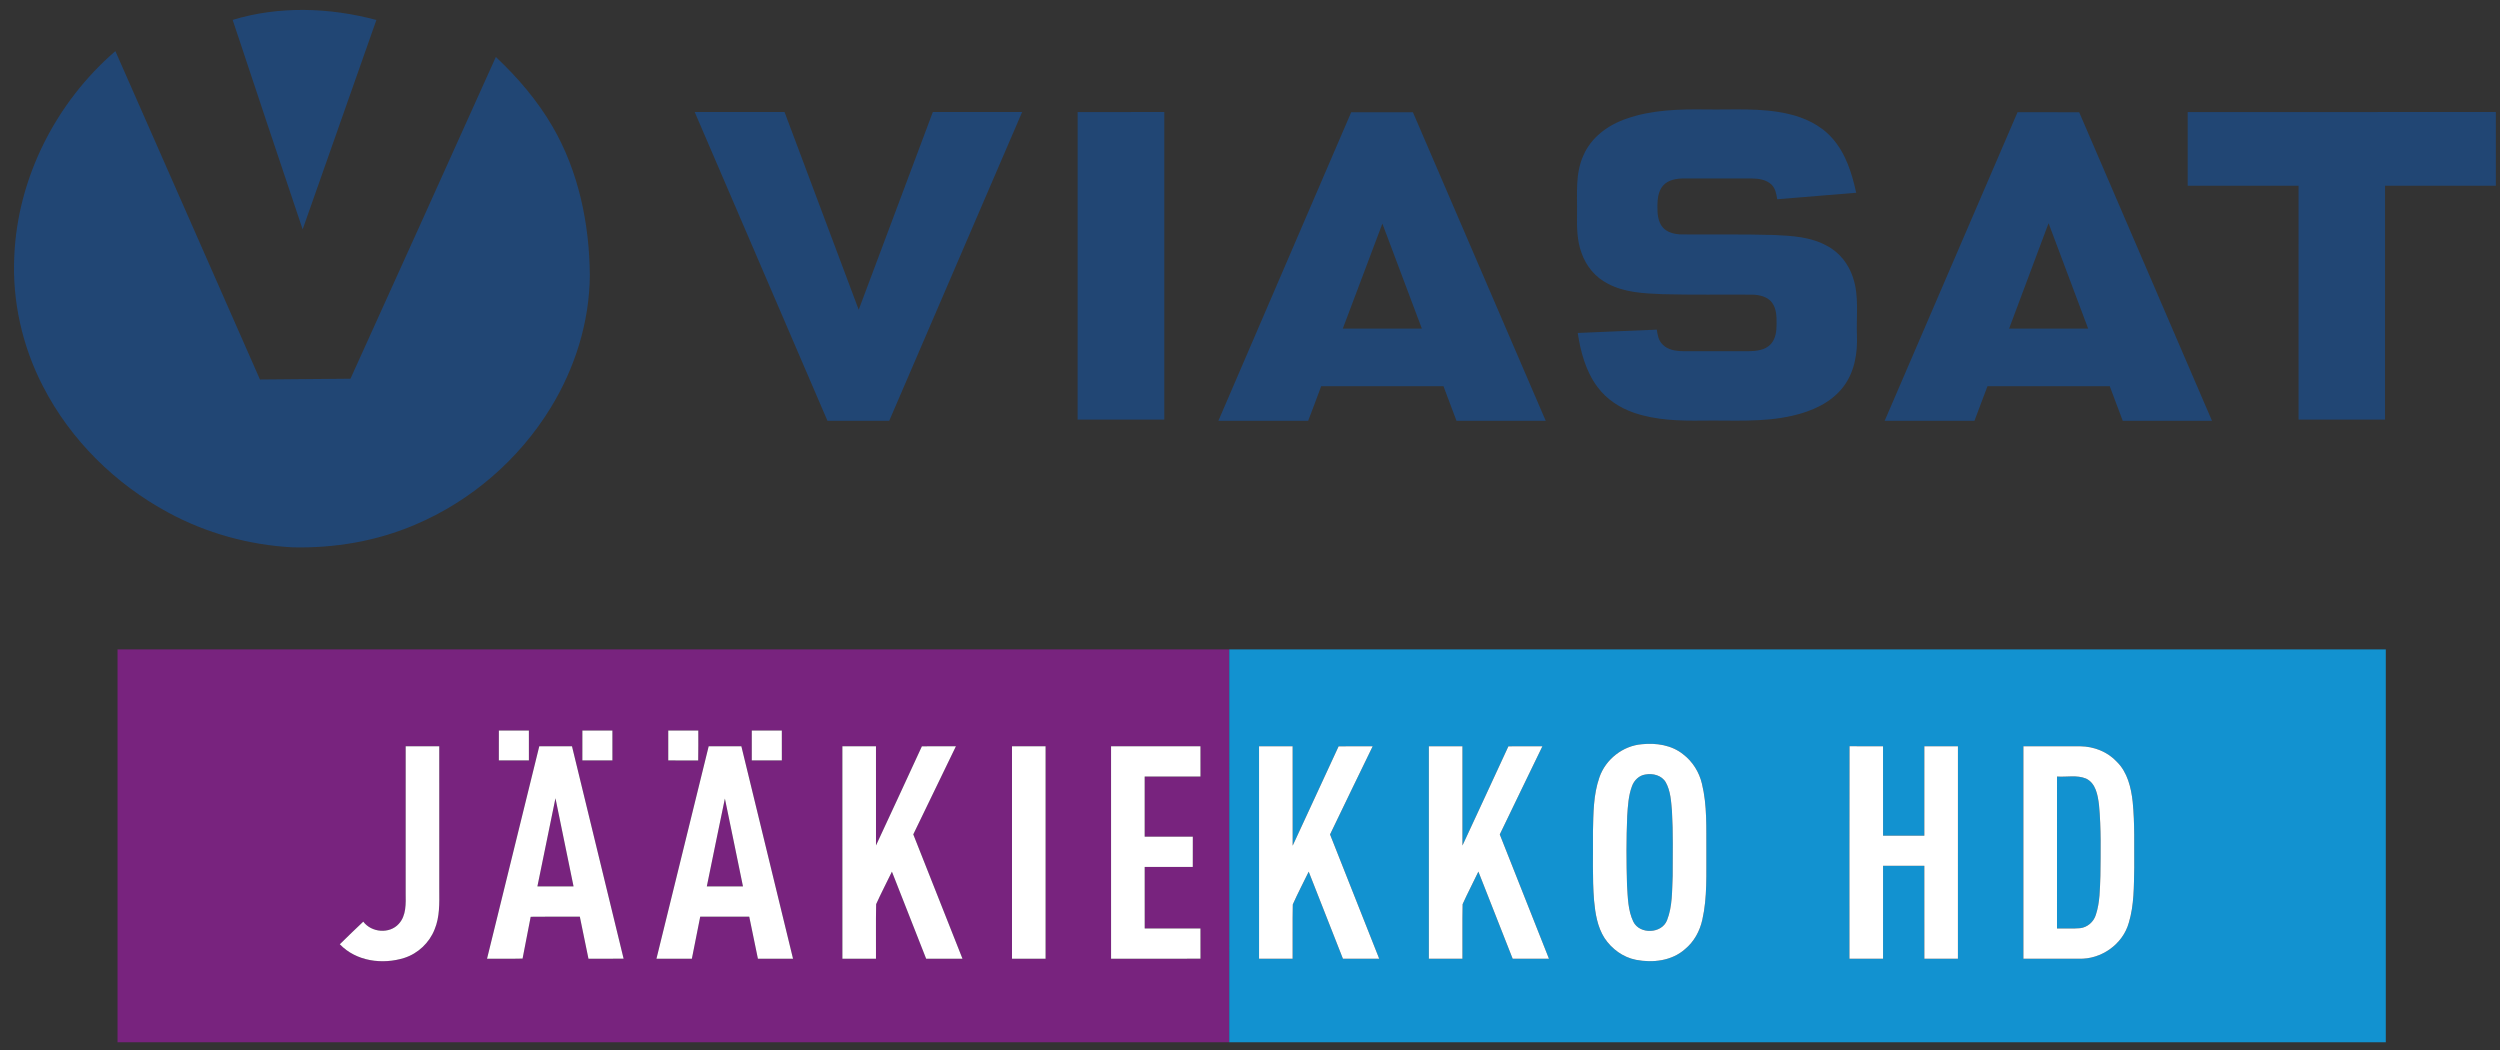 <?xml version="1.0" encoding="UTF-8" ?>
<!DOCTYPE svg PUBLIC "-//W3C//DTD SVG 1.1//EN" "http://www.w3.org/Graphics/SVG/1.1/DTD/svg11.dtd">
<svg width="1590pt" height="668pt" viewBox="0 0 1590 668" version="1.1" xmlns="http://www.w3.org/2000/svg">
<rect x="0" y="0" width="1590" height="668" fill="#333333" stroke="none"/>
<g id="#214674ff">
<path fill="#214674" opacity="1.00" d=" M 147.97 12.65 C 177.60 3.65 209.65 4.75 239.38 12.71 C 223.75 57.10 208.14 101.50 192.49 145.89 C 177.53 101.52 162.74 57.09 147.97 12.65 Z" />
<path fill="#214674" opacity="1.00" d=" M 9.09 162.89 C 11.18 112.98 35.69 64.99 73.38 32.51 C 104.00 102.14 134.72 171.74 165.34 241.37 C 184.52 241.12 203.71 241.10 222.90 240.86 C 253.78 172.69 284.68 104.51 315.36 36.24 C 329.27 49.30 341.83 63.99 351.44 80.53 C 368.01 109.04 374.87 142.30 375.13 175.03 C 374.93 204.73 365.73 234.03 350.27 259.28 C 330.12 292.26 299.49 318.73 263.87 333.77 C 239.38 344.26 212.55 348.75 185.98 348.10 C 158.45 346.63 131.23 339.13 106.99 325.98 C 73.33 307.86 44.84 279.80 27.34 245.71 C 14.19 220.31 7.69 191.48 9.09 162.89 Z" />
<path fill="#214674" opacity="1.00" d=" M 1034.38 75.50 C 1050.59 69.79 1068.01 69.40 1085.01 69.62 C 1102.38 69.90 1120.03 68.45 1137.12 72.39 C 1147.64 74.74 1157.96 79.57 1165.19 87.77 C 1173.85 97.41 1177.84 110.16 1180.53 122.59 C 1163.79 124.01 1147.04 125.30 1130.30 126.72 C 1129.81 123.41 1129.15 119.83 1126.65 117.38 C 1123.33 114.20 1118.47 113.55 1114.07 113.50 C 1099.70 113.50 1085.34 113.51 1070.98 113.49 C 1066.31 113.51 1061.11 114.31 1057.82 117.93 C 1054.64 121.44 1054.15 126.44 1054.11 130.97 C 1054.10 135.63 1054.30 140.84 1057.48 144.57 C 1060.31 147.86 1064.86 148.92 1069.03 149.09 C 1088.81 149.24 1108.60 148.88 1128.37 149.46 C 1139.72 149.97 1151.62 150.64 1161.78 156.27 C 1169.86 160.38 1175.79 168.02 1178.53 176.60 C 1182.46 188.33 1180.54 200.87 1181.00 213.00 C 1181.51 224.56 1179.50 236.84 1172.21 246.18 C 1164.41 256.32 1152.09 261.67 1139.91 264.41 C 1121.23 268.73 1101.96 267.23 1082.97 267.50 C 1068.34 267.69 1053.36 267.33 1039.37 262.56 C 1030.16 259.45 1021.66 253.87 1015.89 245.97 C 1008.52 236.06 1005.29 223.79 1003.43 211.76 C 1020.19 210.99 1036.96 210.40 1053.73 209.65 C 1054.16 212.89 1054.78 216.36 1057.13 218.82 C 1060.58 222.70 1066.11 223.32 1071.00 223.36 C 1084.66 223.39 1098.33 223.38 1112.00 223.37 C 1116.91 223.30 1122.48 222.80 1126.07 219.02 C 1129.36 215.56 1129.94 210.50 1129.90 205.94 C 1129.96 201.25 1129.83 196.08 1126.81 192.21 C 1123.97 188.67 1119.18 187.58 1114.86 187.40 C 1095.61 187.26 1076.35 187.62 1057.10 187.09 C 1045.40 186.60 1033.13 186.08 1022.58 180.41 C 1014.74 176.46 1008.76 169.26 1005.90 160.99 C 1002.92 153.03 1002.86 144.42 1003.00 136.03 C 1003.22 123.65 1001.70 110.64 1006.98 99.02 C 1011.85 87.41 1022.74 79.47 1034.38 75.50 Z" />
<path fill="#214674" opacity="1.00" d=" M 441.83 71.25 C 460.88 71.25 479.92 71.25 498.97 71.25 C 514.73 113.15 530.37 155.10 546.14 197.00 C 561.83 155.07 577.57 113.17 593.28 71.25 C 612.21 71.25 631.15 71.25 650.08 71.25 C 621.93 136.72 593.71 202.15 565.56 267.61 C 552.46 267.65 539.36 267.60 526.27 267.64 C 498.08 202.19 469.96 136.72 441.83 71.25 Z" />
<path fill="#214674" opacity="1.00" d=" M 685.38 71.26 C 703.75 71.24 722.12 71.26 740.49 71.25 C 740.51 136.46 740.50 201.67 740.49 266.87 C 722.12 266.87 703.74 266.89 685.37 266.86 C 685.38 201.66 685.37 136.46 685.38 71.26 Z" />
<path fill="#214674" opacity="1.00" d=" M 859.37 71.38 C 872.45 71.38 885.53 71.36 898.61 71.39 C 926.76 136.80 954.95 202.20 983.08 267.63 C 964.16 267.62 945.24 267.63 926.32 267.62 C 923.54 260.30 920.83 252.95 918.05 245.63 C 892.12 245.63 866.20 245.60 840.27 245.64 C 837.53 252.99 834.83 260.35 831.99 267.65 C 812.96 267.59 793.93 267.65 774.90 267.62 C 803.03 202.19 831.22 136.80 859.37 71.38 M 854.02 209.00 C 870.78 209.00 887.54 209.01 904.30 208.99 C 895.96 186.72 887.55 164.47 879.19 142.21 C 870.77 164.46 862.41 186.74 854.02 209.00 Z" />
<path fill="#214674" opacity="1.00" d=" M 1283.16 71.36 C 1296.22 71.40 1309.29 71.35 1322.36 71.39 C 1350.49 136.81 1378.69 202.20 1406.82 267.62 C 1387.90 267.63 1368.99 267.62 1350.07 267.63 C 1347.27 260.31 1344.56 252.96 1341.80 245.63 C 1315.87 245.62 1289.96 245.62 1264.04 245.63 C 1261.25 252.96 1258.56 260.31 1255.75 267.63 C 1236.72 267.62 1217.69 267.63 1198.66 267.62 C 1226.80 202.19 1254.95 136.77 1283.16 71.36 M 1302.89 141.96 C 1294.53 164.31 1286.13 186.64 1277.79 208.99 C 1294.54 209.01 1311.30 209.00 1328.06 209.00 C 1319.67 186.65 1311.32 164.29 1302.89 141.96 Z" />
<path fill="#214674" opacity="1.00" d=" M 1391.38 71.26 C 1456.71 71.24 1522.04 71.25 1587.37 71.25 C 1587.38 86.87 1587.38 102.50 1587.37 118.12 C 1563.87 118.14 1540.37 118.11 1516.88 118.13 C 1516.87 167.71 1516.88 217.29 1516.87 266.87 C 1498.54 266.88 1480.21 266.88 1461.88 266.87 C 1461.86 217.29 1461.88 167.71 1461.87 118.13 C 1438.37 118.11 1414.87 118.15 1391.38 118.11 C 1391.37 102.49 1391.37 86.87 1391.38 71.26 Z" />
</g>
<g id="#78237eff">
<path fill="#78237e" opacity="1.00" d=" M 74.75 413.01 C 310.44 413.01 546.12 412.97 781.81 413.02 C 781.82 496.30 781.83 579.58 781.80 662.86 C 546.12 662.89 310.44 662.87 74.75 662.87 C 74.74 579.58 74.75 496.29 74.75 413.01 M 317.26 483.63 C 323.63 483.62 330.01 483.65 336.38 483.61 C 336.37 477.28 336.39 470.95 336.37 464.63 C 330.01 464.61 323.64 464.64 317.28 464.61 C 317.22 470.95 317.25 477.29 317.26 483.63 M 370.38 483.62 C 376.75 483.62 383.13 483.64 389.50 483.61 C 389.49 477.28 389.51 470.95 389.49 464.63 C 383.13 464.61 376.76 464.63 370.39 464.62 C 370.36 470.95 370.38 477.29 370.38 483.62 M 425.01 464.63 C 425.00 470.96 424.98 477.30 425.01 483.63 C 431.36 483.63 437.70 483.60 444.05 483.65 C 444.21 477.31 444.09 470.97 444.12 464.63 C 437.75 464.61 431.37 464.62 425.01 464.63 M 478.13 464.63 C 478.12 470.96 478.11 477.29 478.13 483.63 C 484.51 483.61 490.88 483.65 497.25 483.61 C 497.24 477.28 497.26 470.95 497.24 464.63 C 490.87 464.61 484.50 464.62 478.13 464.63 M 258.01 474.62 C 257.99 505.75 258.00 536.87 258.00 568.00 C 258.08 574.65 258.48 582.26 253.65 587.54 C 247.75 594.14 236.26 593.15 231.04 586.16 C 226.03 590.92 221.02 595.68 216.12 600.55 C 226.53 611.44 243.32 613.62 257.23 609.20 C 265.87 606.41 273.07 599.59 276.39 591.15 C 279.72 583.19 279.43 574.42 279.38 565.97 C 279.37 535.52 279.39 505.07 279.37 474.63 C 272.25 474.61 265.13 474.62 258.01 474.62 M 342.97 474.63 C 331.87 519.66 320.82 564.70 309.75 609.74 C 317.28 609.70 324.83 609.86 332.36 609.66 C 333.96 600.77 335.92 591.96 337.52 583.07 C 347.93 582.91 358.35 583.03 368.77 583.01 C 370.58 591.92 372.42 600.83 374.26 609.74 C 381.71 609.75 389.16 609.76 396.62 609.73 C 385.65 564.71 374.72 519.67 363.79 474.63 C 356.85 474.61 349.91 474.62 342.97 474.63 M 417.50 609.74 C 425.01 609.75 432.52 609.75 440.03 609.75 C 441.83 600.84 443.58 591.93 445.34 583.02 C 455.73 582.99 466.13 582.98 476.52 583.02 C 478.35 591.93 480.16 600.85 482.03 609.75 C 489.48 609.75 496.92 609.75 504.37 609.75 C 493.40 564.71 482.51 519.65 471.51 474.61 C 464.58 474.63 457.65 474.61 450.72 474.62 C 439.64 519.66 428.57 564.70 417.50 609.74 M 535.75 474.63 C 535.74 519.67 535.74 564.71 535.76 609.75 C 542.88 609.75 550.00 609.75 557.12 609.74 C 557.21 598.18 556.97 586.61 557.23 575.05 C 560.36 568.06 563.95 561.28 567.26 554.37 C 574.55 572.82 581.75 591.30 589.03 609.75 C 596.73 609.74 604.43 609.76 612.14 609.74 C 601.72 583.38 591.30 557.02 580.85 530.67 C 589.84 511.96 598.94 493.31 607.97 474.63 C 600.75 474.63 593.54 474.59 586.32 474.65 C 576.61 495.68 566.93 516.72 557.13 537.70 C 557.12 516.68 557.14 495.65 557.12 474.63 C 550.00 474.61 542.87 474.62 535.75 474.63 M 643.63 474.63 C 643.62 519.67 643.62 564.71 643.63 609.75 C 650.75 609.76 657.86 609.74 664.99 609.76 C 665.01 564.71 665.00 519.67 664.99 474.63 C 657.87 474.62 650.75 474.61 643.63 474.63 M 706.63 474.63 C 706.62 519.67 706.61 564.71 706.64 609.75 C 725.59 609.73 744.55 609.78 763.51 609.73 C 763.48 603.32 763.51 596.91 763.49 590.51 C 751.67 590.50 739.85 590.49 728.03 590.51 C 727.97 577.46 727.99 564.42 728.02 551.37 C 738.21 551.39 748.41 551.37 758.61 551.38 C 758.65 544.96 758.61 538.55 758.63 532.13 C 748.42 532.10 738.21 532.14 728.01 532.12 C 727.99 519.37 727.99 506.63 728.01 493.88 C 739.83 493.87 751.66 493.88 763.50 493.88 C 763.50 487.46 763.50 481.04 763.49 474.63 C 744.54 474.62 725.58 474.62 706.63 474.63 Z" />
<path fill="#78237e" opacity="1.00" d=" M 353.27 507.69 C 357.12 526.37 360.91 545.06 364.77 563.74 C 357.11 563.76 349.45 563.75 341.79 563.74 C 345.61 545.06 349.43 526.37 353.27 507.69 Z" />
<path fill="#78237e" opacity="1.00" d=" M 461.03 507.90 C 464.95 526.49 468.66 545.13 472.52 563.73 C 464.86 563.76 457.20 563.75 449.54 563.74 C 453.40 545.13 457.10 526.49 461.03 507.90 Z" />
</g>
<g id="#1292d0ff">
<path fill="#1292d0" opacity="1.00" d=" M 781.81 413.02 C 1026.99 412.97 1272.18 413.01 1517.37 413.00 C 1517.38 496.29 1517.38 579.58 1517.37 662.87 C 1272.18 662.87 1026.99 662.89 781.80 662.86 C 781.83 579.58 781.82 496.30 781.81 413.02 M 1044.28 473.32 C 1032.19 474.28 1021.20 482.89 1017.25 494.32 C 1013.34 505.44 1013.39 517.41 1013.12 529.05 C 1013.28 543.63 1012.66 558.23 1013.83 572.78 C 1014.59 580.99 1015.96 589.49 1020.44 596.57 C 1025.02 603.51 1032.25 608.83 1040.47 610.45 C 1051.14 612.51 1063.30 611.14 1071.68 603.65 C 1077.42 598.94 1081.09 592.15 1082.68 584.96 C 1085.94 570.55 1085.12 555.66 1085.25 541.00 C 1085.14 526.79 1085.84 512.33 1082.43 498.42 C 1080.68 491.03 1076.47 484.26 1070.40 479.67 C 1063.12 473.83 1053.33 472.40 1044.28 473.32 M 800.75 474.63 C 800.74 519.67 800.74 564.71 800.76 609.75 C 807.87 609.75 814.99 609.75 822.11 609.75 C 822.21 598.24 821.98 586.73 822.22 575.23 C 825.35 568.18 828.96 561.33 832.33 554.38 C 839.61 572.83 846.80 591.32 854.10 609.76 C 861.79 609.74 869.48 609.76 877.18 609.75 C 866.78 583.39 856.37 557.04 845.91 530.71 C 854.86 511.97 864.00 493.32 873.04 474.62 C 865.81 474.65 858.58 474.56 851.35 474.67 C 841.67 495.76 831.90 516.80 822.14 537.85 C 822.10 516.78 822.15 495.71 822.12 474.63 C 814.99 474.62 807.87 474.62 800.75 474.63 M 908.75 474.63 C 908.74 519.67 908.74 564.71 908.75 609.75 C 915.87 609.75 922.99 609.75 930.12 609.75 C 930.21 598.18 929.97 586.60 930.23 575.05 C 933.36 568.05 936.98 561.28 940.25 554.34 C 947.56 572.80 954.75 591.30 962.05 609.75 C 969.74 609.74 977.44 609.76 985.14 609.74 C 974.72 583.39 964.33 557.04 953.86 530.71 C 962.82 511.97 971.96 493.33 980.98 474.62 C 973.77 474.64 966.55 474.59 959.34 474.65 C 949.60 495.68 939.92 516.74 930.12 537.75 C 930.13 516.71 930.13 495.67 930.12 474.63 C 922.99 474.62 915.87 474.62 908.75 474.63 M 1176.25 609.75 C 1183.37 609.75 1190.50 609.76 1197.62 609.74 C 1197.63 590.04 1197.61 570.34 1197.63 550.63 C 1206.38 550.62 1215.12 550.62 1223.87 550.63 C 1223.89 570.34 1223.85 590.04 1223.89 609.75 C 1231.00 609.75 1238.12 609.75 1245.24 609.75 C 1245.26 564.71 1245.26 519.67 1245.25 474.63 C 1238.12 474.62 1231.00 474.62 1223.88 474.63 C 1223.86 493.59 1223.88 512.54 1223.87 531.50 C 1215.12 531.50 1206.38 531.51 1197.63 531.49 C 1197.60 512.53 1197.65 493.58 1197.61 474.62 C 1190.50 474.62 1183.40 474.65 1176.30 474.60 C 1176.18 519.65 1176.28 564.70 1176.25 609.75 M 1286.88 474.63 C 1286.87 519.67 1286.87 564.71 1286.88 609.75 C 1298.61 609.76 1310.35 609.75 1322.09 609.75 C 1336.28 610.30 1350.11 600.62 1353.93 586.85 C 1357.34 575.56 1357.14 563.63 1357.38 551.96 C 1357.26 537.95 1357.78 523.90 1356.39 509.94 C 1355.38 500.84 1353.08 491.20 1346.36 484.54 C 1340.43 478.11 1331.71 474.72 1323.05 474.63 C 1310.99 474.61 1298.94 474.62 1286.88 474.63 Z" />
<path fill="#1292d0" opacity="1.00" d=" M 1046.44 492.59 C 1051.20 491.69 1056.90 493.11 1059.44 497.58 C 1062.53 503.14 1062.83 509.71 1063.37 515.92 C 1064.17 529.60 1063.83 543.31 1063.82 557.01 C 1063.37 566.47 1063.76 576.35 1060.22 585.31 C 1056.87 593.88 1042.86 594.43 1038.80 586.20 C 1035.34 578.99 1035.31 570.75 1034.79 562.92 C 1034.35 548.29 1034.29 533.63 1034.91 519.00 C 1035.33 512.59 1035.68 506.02 1037.97 499.95 C 1039.29 496.26 1042.47 493.17 1046.44 492.59 Z" />
<path fill="#1292d0" opacity="1.00" d=" M 1308.26 493.89 C 1314.37 494.31 1320.88 492.76 1326.71 495.17 C 1332.99 498.15 1334.20 505.77 1334.97 511.96 C 1336.39 526.93 1336.02 542.00 1335.85 557.02 C 1335.52 565.35 1335.59 573.91 1332.93 581.90 C 1331.55 586.32 1327.59 589.81 1322.95 590.32 C 1318.06 590.74 1313.14 590.39 1308.25 590.49 C 1308.26 558.29 1308.25 526.09 1308.26 493.89 Z" />
</g>
<g id="#ffffffff">
<path fill="#ffffff" opacity="1.00" d=" M 317.26 483.63 C 317.25 477.29 317.22 470.95 317.28 464.61 C 323.64 464.64 330.01 464.61 336.37 464.63 C 336.39 470.95 336.37 477.28 336.38 483.61 C 330.01 483.65 323.63 483.62 317.26 483.63 Z" />
<path fill="#ffffff" opacity="1.00" d=" M 370.38 483.62 C 370.38 477.29 370.36 470.95 370.39 464.62 C 376.76 464.63 383.13 464.61 389.49 464.63 C 389.51 470.95 389.49 477.28 389.50 483.61 C 383.13 483.64 376.75 483.62 370.38 483.62 Z" />
<path fill="#ffffff" opacity="1.00" d=" M 425.01 464.63 C 431.37 464.62 437.75 464.61 444.12 464.63 C 444.09 470.97 444.21 477.31 444.05 483.65 C 437.70 483.60 431.36 483.63 425.01 483.63 C 424.98 477.30 425.00 470.96 425.01 464.63 Z" />
<path fill="#ffffff" opacity="1.00" d=" M 478.13 464.63 C 484.50 464.62 490.87 464.61 497.24 464.63 C 497.26 470.95 497.24 477.28 497.25 483.61 C 490.88 483.65 484.51 483.61 478.13 483.63 C 478.11 477.29 478.12 470.96 478.13 464.63 Z" />
<path fill="#ffffff" opacity="1.00" d=" M 1044.28 473.32 C 1053.33 472.40 1063.12 473.83 1070.40 479.67 C 1076.47 484.26 1080.68 491.03 1082.43 498.42 C 1085.84 512.33 1085.14 526.79 1085.25 541.00 C 1085.12 555.66 1085.94 570.55 1082.68 584.96 C 1081.09 592.15 1077.42 598.94 1071.68 603.65 C 1063.30 611.14 1051.14 612.51 1040.47 610.45 C 1032.25 608.83 1025.02 603.51 1020.44 596.57 C 1015.96 589.49 1014.59 580.99 1013.83 572.78 C 1012.66 558.23 1013.28 543.63 1013.12 529.05 C 1013.39 517.41 1013.34 505.44 1017.25 494.32 C 1021.20 482.89 1032.19 474.28 1044.28 473.32 M 1046.44 492.59 C 1042.47 493.17 1039.29 496.26 1037.97 499.95 C 1035.68 506.02 1035.33 512.59 1034.91 519.00 C 1034.29 533.63 1034.35 548.29 1034.79 562.92 C 1035.31 570.75 1035.34 578.99 1038.80 586.20 C 1042.86 594.43 1056.87 593.88 1060.22 585.31 C 1063.76 576.35 1063.37 566.47 1063.82 557.01 C 1063.83 543.31 1064.17 529.60 1063.37 515.92 C 1062.83 509.71 1062.53 503.14 1059.44 497.58 C 1056.90 493.11 1051.20 491.69 1046.44 492.59 Z" />
<path fill="#ffffff" opacity="1.00" d=" M 258.01 474.62 C 265.13 474.62 272.25 474.61 279.37 474.63 C 279.39 505.07 279.37 535.52 279.38 565.97 C 279.43 574.42 279.72 583.19 276.39 591.15 C 273.07 599.59 265.87 606.41 257.23 609.20 C 243.32 613.62 226.53 611.44 216.12 600.55 C 221.02 595.68 226.03 590.92 231.04 586.16 C 236.26 593.15 247.75 594.14 253.65 587.54 C 258.48 582.26 258.08 574.65 258.00 568.00 C 258.00 536.87 257.99 505.75 258.01 474.62 Z" />
<path fill="#ffffff" opacity="1.00" d=" M 342.97 474.63 C 349.91 474.62 356.85 474.61 363.79 474.63 C 374.72 519.67 385.65 564.71 396.62 609.73 C 389.16 609.76 381.71 609.75 374.26 609.74 C 372.42 600.83 370.58 591.92 368.77 583.01 C 358.35 583.03 347.93 582.91 337.52 583.07 C 335.92 591.96 333.96 600.77 332.36 609.66 C 324.83 609.86 317.28 609.70 309.75 609.74 C 320.82 564.70 331.87 519.66 342.97 474.63 M 353.27 507.69 C 349.43 526.37 345.61 545.06 341.79 563.74 C 349.45 563.75 357.11 563.76 364.77 563.74 C 360.91 545.06 357.12 526.37 353.27 507.69 Z" />
<path fill="#ffffff" opacity="1.00" d=" M 417.50 609.74 C 428.57 564.70 439.64 519.66 450.72 474.62 C 457.65 474.61 464.58 474.63 471.51 474.61 C 482.51 519.65 493.40 564.71 504.37 609.75 C 496.92 609.75 489.48 609.75 482.03 609.75 C 480.16 600.85 478.35 591.93 476.52 583.02 C 466.13 582.98 455.73 582.99 445.34 583.02 C 443.58 591.93 441.83 600.84 440.03 609.75 C 432.52 609.75 425.01 609.75 417.50 609.74 M 461.03 507.90 C 457.10 526.49 453.40 545.13 449.54 563.74 C 457.20 563.75 464.86 563.76 472.52 563.73 C 468.66 545.13 464.95 526.49 461.03 507.90 Z" />
<path fill="#ffffff" opacity="1.00" d=" M 535.75 474.63 C 542.87 474.62 550.00 474.61 557.12 474.63 C 557.14 495.65 557.12 516.68 557.13 537.70 C 566.93 516.72 576.61 495.68 586.32 474.65 C 593.54 474.59 600.75 474.63 607.97 474.63 C 598.94 493.31 589.84 511.96 580.85 530.67 C 591.30 557.02 601.72 583.38 612.14 609.74 C 604.43 609.76 596.73 609.74 589.03 609.75 C 581.75 591.30 574.55 572.82 567.26 554.37 C 563.95 561.28 560.36 568.06 557.23 575.05 C 556.97 586.61 557.21 598.18 557.12 609.74 C 550.00 609.75 542.88 609.75 535.76 609.75 C 535.74 564.71 535.74 519.67 535.75 474.63 Z" />
<path fill="#ffffff" opacity="1.00" d=" M 643.63 474.63 C 650.75 474.61 657.87 474.62 664.99 474.63 C 665.00 519.67 665.01 564.71 664.99 609.76 C 657.86 609.74 650.75 609.76 643.63 609.75 C 643.62 564.71 643.62 519.67 643.63 474.63 Z" />
<path fill="#ffffff" opacity="1.00" d=" M 706.63 474.63 C 725.58 474.62 744.54 474.62 763.49 474.63 C 763.50 481.04 763.50 487.46 763.50 493.88 C 751.66 493.88 739.83 493.87 728.01 493.88 C 727.99 506.63 727.99 519.37 728.01 532.12 C 738.21 532.14 748.42 532.10 758.63 532.13 C 758.61 538.55 758.65 544.96 758.61 551.38 C 748.41 551.37 738.21 551.39 728.02 551.37 C 727.99 564.42 727.97 577.46 728.03 590.51 C 739.85 590.49 751.67 590.50 763.49 590.51 C 763.51 596.91 763.48 603.32 763.51 609.73 C 744.55 609.78 725.59 609.73 706.64 609.75 C 706.61 564.71 706.62 519.67 706.63 474.63 Z" />
<path fill="#ffffff" opacity="1.00" d=" M 800.75 474.63 C 807.87 474.62 814.99 474.62 822.12 474.63 C 822.15 495.71 822.10 516.78 822.14 537.85 C 831.90 516.80 841.67 495.76 851.35 474.67 C 858.58 474.56 865.81 474.65 873.04 474.62 C 864.00 493.32 854.86 511.97 845.91 530.71 C 856.37 557.04 866.78 583.39 877.18 609.75 C 869.48 609.76 861.79 609.74 854.10 609.76 C 846.80 591.32 839.61 572.83 832.33 554.38 C 828.96 561.33 825.35 568.18 822.22 575.23 C 821.98 586.73 822.21 598.24 822.11 609.75 C 814.99 609.75 807.87 609.75 800.76 609.75 C 800.74 564.71 800.74 519.67 800.75 474.63 Z" />
<path fill="#ffffff" opacity="1.00" d=" M 908.75 474.63 C 915.87 474.62 922.99 474.62 930.12 474.63 C 930.13 495.67 930.13 516.71 930.12 537.75 C 939.92 516.74 949.60 495.68 959.34 474.65 C 966.55 474.59 973.77 474.64 980.98 474.62 C 971.96 493.33 962.82 511.97 953.86 530.71 C 964.33 557.04 974.72 583.39 985.14 609.74 C 977.44 609.76 969.74 609.74 962.05 609.75 C 954.75 591.30 947.56 572.80 940.25 554.34 C 936.98 561.28 933.36 568.05 930.23 575.05 C 929.97 586.60 930.21 598.18 930.12 609.75 C 922.99 609.75 915.87 609.75 908.75 609.75 C 908.74 564.71 908.74 519.67 908.75 474.63 Z" />
<path fill="#ffffff" opacity="1.00" d=" M 1176.25 609.75 C 1176.28 564.70 1176.18 519.65 1176.30 474.60 C 1183.40 474.65 1190.50 474.62 1197.61 474.62 C 1197.65 493.58 1197.60 512.53 1197.63 531.49 C 1206.38 531.51 1215.12 531.50 1223.87 531.50 C 1223.88 512.54 1223.86 493.59 1223.88 474.63 C 1231.00 474.62 1238.12 474.62 1245.25 474.63 C 1245.26 519.67 1245.26 564.71 1245.24 609.75 C 1238.12 609.75 1231.00 609.75 1223.89 609.75 C 1223.85 590.04 1223.89 570.34 1223.87 550.63 C 1215.12 550.62 1206.38 550.62 1197.63 550.63 C 1197.61 570.34 1197.63 590.04 1197.62 609.74 C 1190.50 609.76 1183.37 609.75 1176.25 609.75 Z" />
<path fill="#ffffff" opacity="1.00" d=" M 1286.88 474.63 C 1298.94 474.62 1310.99 474.61 1323.05 474.63 C 1331.71 474.72 1340.43 478.11 1346.36 484.54 C 1353.08 491.20 1355.38 500.84 1356.39 509.94 C 1357.78 523.90 1357.26 537.95 1357.38 551.96 C 1357.14 563.63 1357.34 575.56 1353.93 586.85 C 1350.11 600.62 1336.28 610.30 1322.09 609.75 C 1310.35 609.75 1298.61 609.76 1286.88 609.75 C 1286.87 564.71 1286.87 519.67 1286.88 474.63 M 1308.26 493.89 C 1308.25 526.09 1308.26 558.29 1308.25 590.49 C 1313.14 590.39 1318.06 590.74 1322.95 590.32 C 1327.59 589.81 1331.55 586.32 1332.93 581.90 C 1335.59 573.91 1335.52 565.35 1335.85 557.02 C 1336.02 542.00 1336.39 526.93 1334.97 511.96 C 1334.20 505.77 1332.99 498.15 1326.71 495.17 C 1320.88 492.76 1314.37 494.31 1308.26 493.89 Z" />
</g>
</svg>
